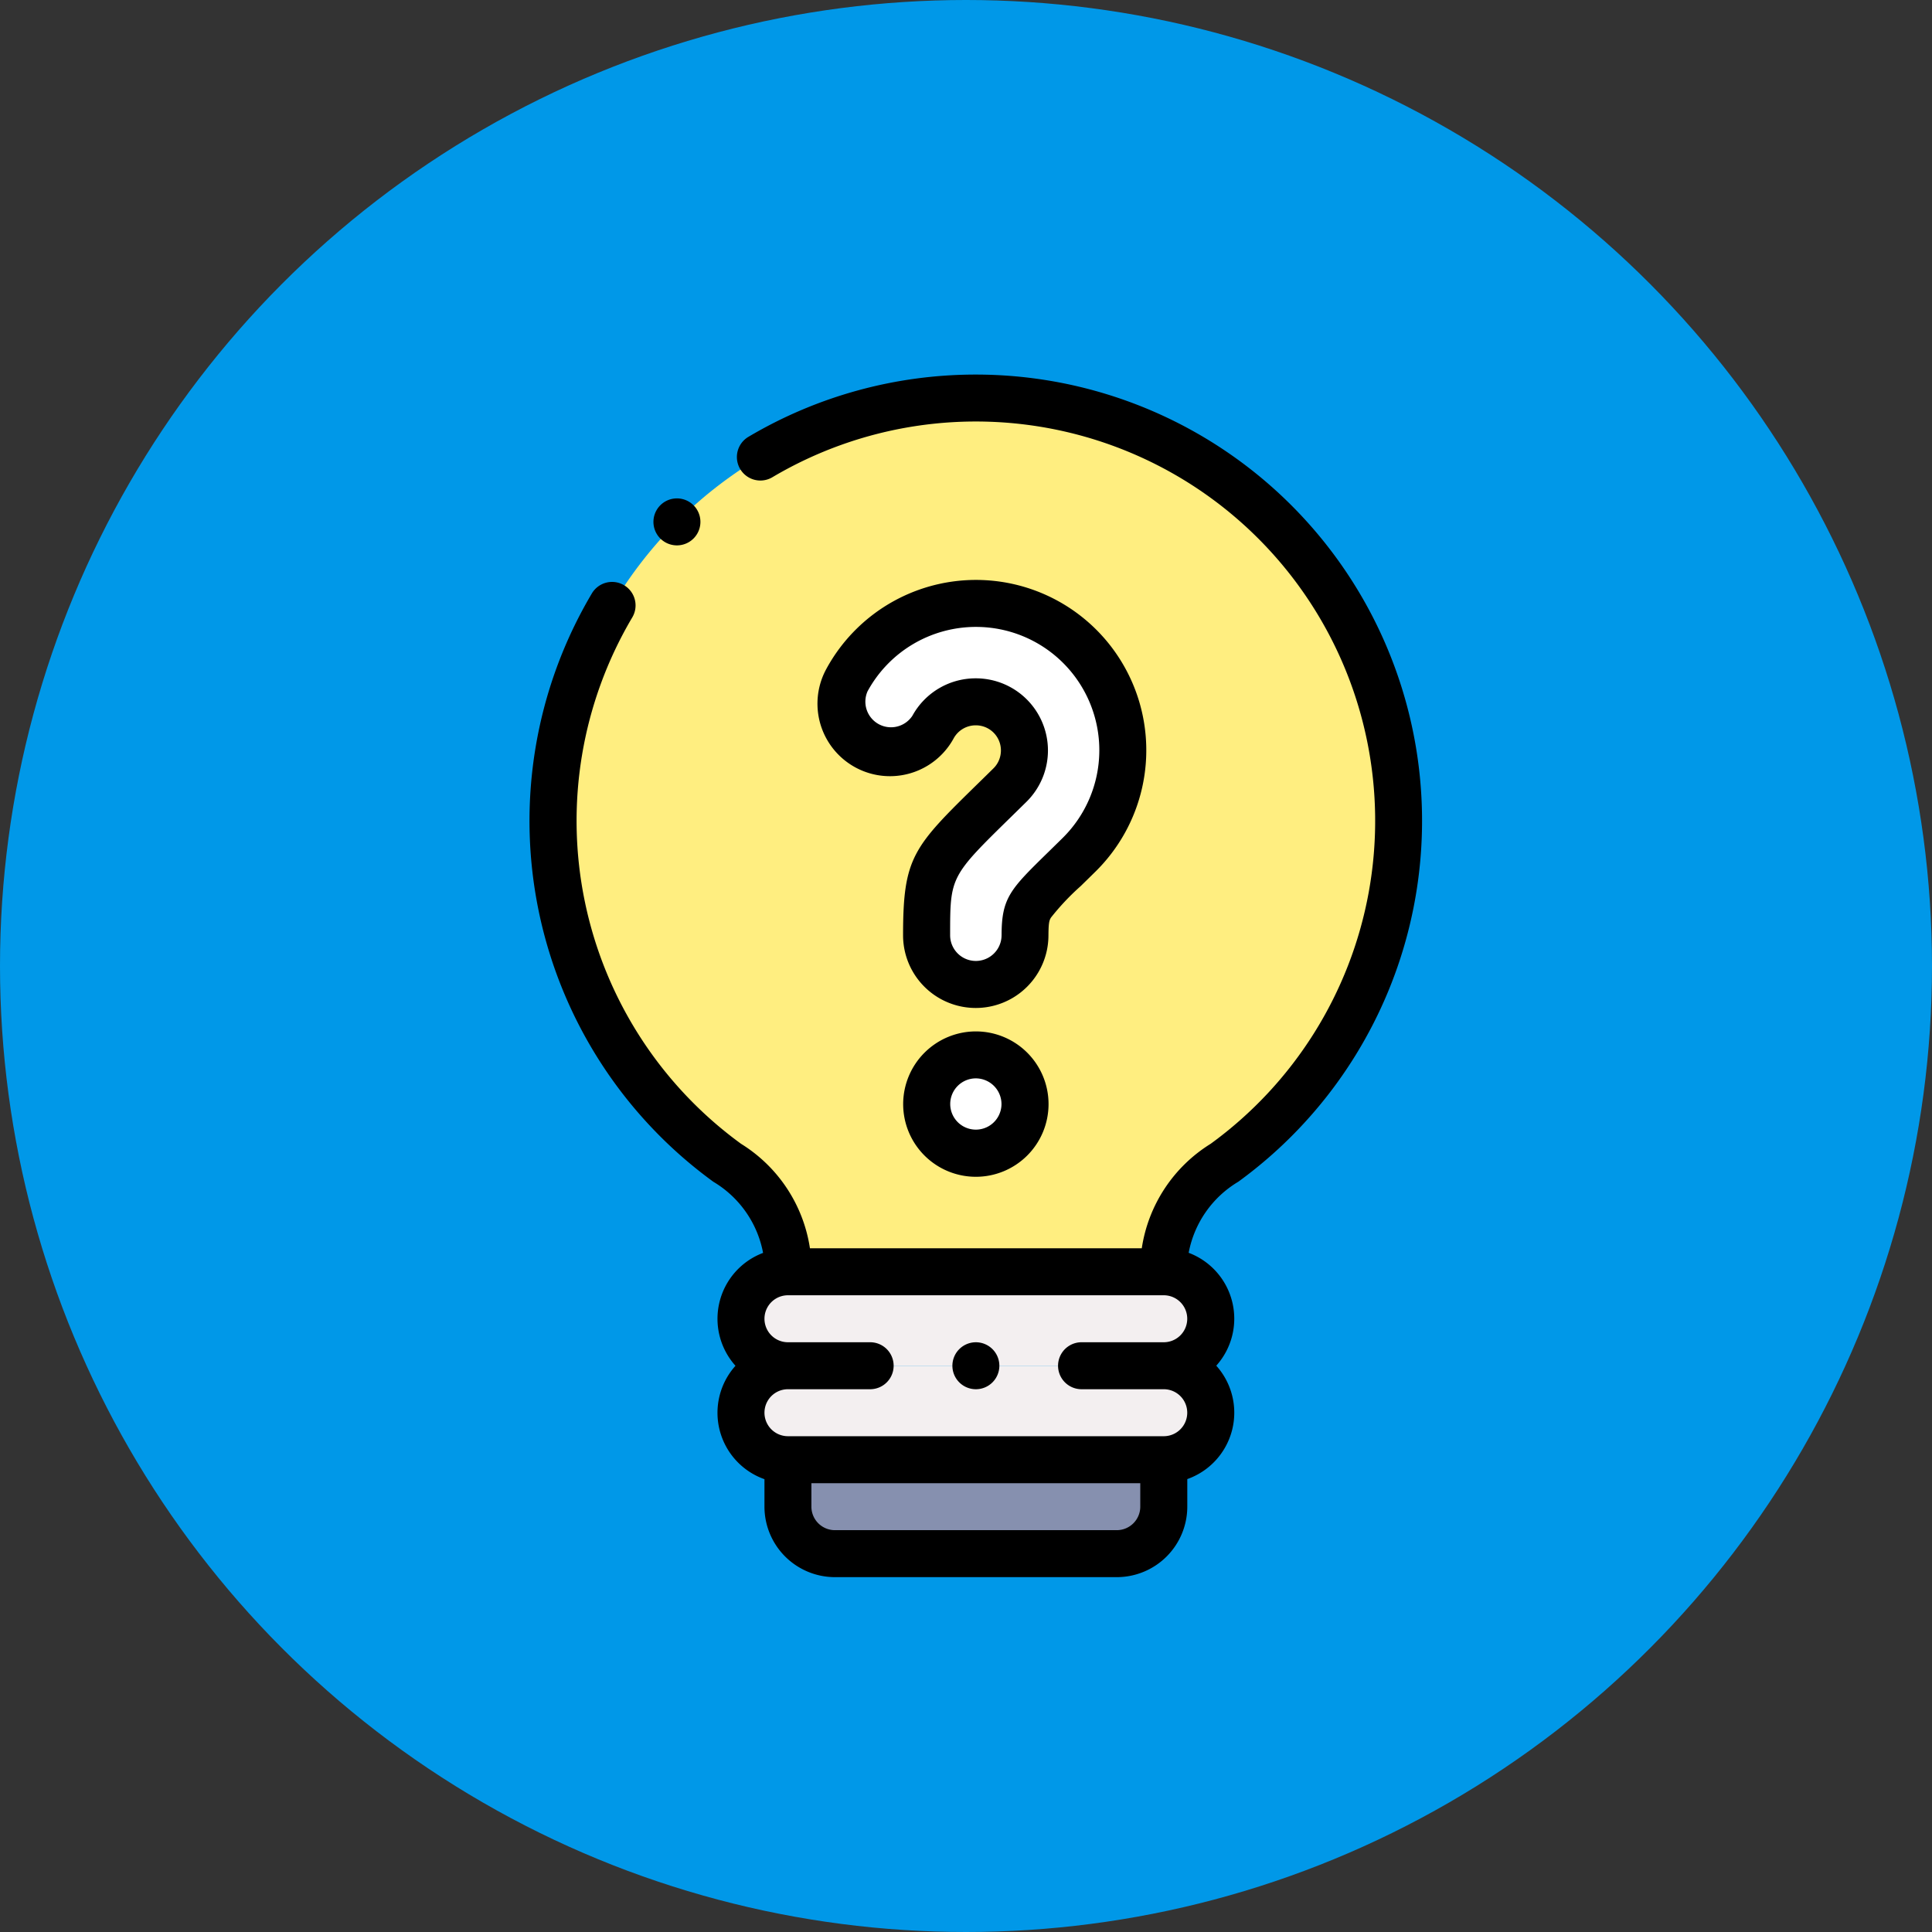 <svg xmlns="http://www.w3.org/2000/svg" xmlns:xlink="http://www.w3.org/1999/xlink" width="98" height="98" viewBox="0 0 98 98">
  <rect x="0" y="0" width="98" height="98" fill="#333333" stroke="none"/>
  <defs>
    <clipPath id="clip-path">
      <rect id="Rectángulo_344474" data-name="Rectángulo 344474" width="61" height="61" transform="translate(245 3150)" fill="#fff" stroke="#707070" stroke-width="1"/>
    </clipPath>
  </defs>
  <g id="Grupo_931526" data-name="Grupo 931526" transform="translate(-226 -3146)">
    <circle id="Elipse_4763" data-name="Elipse 4763" cx="49" cy="49" r="49" transform="translate(226 3146)" fill="#0098e8"/>
    <g id="Enmascarar_grupo_57" data-name="Enmascarar grupo 57" transform="translate(0 15)" clip-path="url(#clip-path)">
      <g id="pregunta_1_" data-name="pregunta (1)" transform="translate(245 3150)">
        <g id="Grupo_930798" data-name="Grupo 930798">
          <path id="Trazado_694034" data-name="Trazado 694034" d="M17.889,39.982c2.248,1.637,3.08,3.267,3.08,5.53H40.031c0-2.262.832-3.893,3.08-5.53a21.445,21.445,0,1,0-25.222,0Z" fill="#ffee80" fill-rule="evenodd"/>
          <path id="Trazado_694035" data-name="Trazado 694035" d="M40.031,45.512H20.969a2.383,2.383,0,1,0,0,4.766H40.031a2.383,2.383,0,0,0,0-4.766Z" fill="#f3eff0" fill-rule="evenodd"/>
          <path id="Trazado_694036" data-name="Trazado 694036" d="M40.031,50.277H20.969a2.383,2.383,0,1,0,0,4.766H40.031a2.383,2.383,0,0,0,0-4.766Z" fill="#f3eff0" fill-rule="evenodd"/>
          <path id="Trazado_694037" data-name="Trazado 694037" d="M40.031,55.043H20.969v2.383a2.39,2.39,0,0,0,2.383,2.383h14.3a2.39,2.39,0,0,0,2.383-2.383Z" fill="#8690af" fill-rule="evenodd"/>
          <g id="Grupo_930797" data-name="Grupo 930797">
            <path id="Trazado_694038" data-name="Trazado 694038" d="M33,28.439a2.5,2.5,0,0,1-4.991,0c0-3.478.227-3.7,3.493-6.9.226-.222.472-.462.737-.723a2.469,2.469,0,1,0-3.906-2.938A2.487,2.487,0,0,1,23.96,15.5,7.487,7.487,0,0,1,26.7,12.652a7.447,7.447,0,0,1,9.02,11.717c-.265.261-.511.5-.737.723C33.125,26.914,33,27.041,33,28.439Z" fill="#fff" fill-rule="evenodd"/>
            <circle id="Elipse_4819" data-name="Elipse 4819" cx="2.495" cy="2.495" r="2.495" transform="translate(27.629 39.065) rotate(-80.792)" fill="#fff"/>
          </g>
        </g>
        <g id="Grupo_930799" data-name="Grupo 930799">
          <path id="Trazado_694039" data-name="Trazado 694039" d="M30.5,0A22.613,22.613,0,0,0,18.962,3.159a1.191,1.191,0,1,0,1.216,2.049A20.255,20.255,0,0,1,42.41,39.019a7.558,7.558,0,0,0-3.494,5.3H22.084a7.558,7.558,0,0,0-3.494-5.3,20.258,20.258,0,0,1-5.519-26.7A1.191,1.191,0,1,0,11.023,11.1a22.626,22.626,0,0,0,6.165,29.847,5.345,5.345,0,0,1,2.519,3.606,3.571,3.571,0,0,0-1.4,5.726,3.571,3.571,0,0,0,1.47,5.752v1.4A3.578,3.578,0,0,0,23.351,61h14.3a3.578,3.578,0,0,0,3.574-3.574v-1.4a3.571,3.571,0,0,0,1.47-5.752,3.571,3.571,0,0,0-1.4-5.726,5.344,5.344,0,0,1,2.519-3.606A22.637,22.637,0,0,0,30.5,0Zm7.149,58.617h-14.3a1.193,1.193,0,0,1-1.191-1.191V56.234H38.84v1.191A1.193,1.193,0,0,1,37.648,58.617Zm2.383-4.766H20.969a1.191,1.191,0,1,1,0-2.383h4.169a1.191,1.191,0,1,0,0-2.383H20.969a1.191,1.191,0,0,1,0-2.383H40.031a1.191,1.191,0,0,1,0,2.383h-4.17a1.191,1.191,0,1,0,0,2.383h4.17a1.191,1.191,0,0,1,0,2.383Z"/>
          <path id="Trazado_694040" data-name="Trazado 694040" d="M34.31,27.545a12.413,12.413,0,0,1,1.51-1.6c.227-.223.474-.463.74-.726A8.639,8.639,0,1,0,22.914,14.934a3.678,3.678,0,0,0,6.46,3.519,1.274,1.274,0,0,1,1.126-.661,1.27,1.27,0,0,1,1.271,1.271,1.283,1.283,0,0,1-.1.5,1.253,1.253,0,0,1-.278.411c-.263.259-.507.5-.735.721-3.337,3.266-3.85,3.768-3.85,7.747a3.687,3.687,0,1,0,7.374,0C34.187,27.806,34.221,27.691,34.31,27.545Zm-2.506.894a1.3,1.3,0,0,1-2.609,0c0-2.977,0-2.977,3.137-6.047.227-.222.472-.462.737-.723a3.658,3.658,0,0,0-2.57-6.261,3.657,3.657,0,0,0-3.219,1.9,1.3,1.3,0,0,1-2.275-1.239A6.256,6.256,0,0,1,30.5,12.8a6.255,6.255,0,0,1,4.388,10.72c-.264.26-.509.5-.734.72-1.9,1.858-2.349,2.3-2.349,4.2Z"/>
          <path id="Trazado_694041" data-name="Trazado 694041" d="M26.813,37A3.687,3.687,0,1,0,30.5,33.318,3.691,3.691,0,0,0,26.813,37ZM31.8,37a1.3,1.3,0,1,1-1.3-1.3A1.306,1.306,0,0,1,31.8,37Z"/>
          <path id="Trazado_694042" data-name="Trazado 694042" d="M15.337,8.664a1.191,1.191,0,0,0,0-2.383h0a1.191,1.191,0,0,0,0,2.383Z"/>
          <path id="Trazado_694043" data-name="Trazado 694043" d="M30.5,49.086h0a1.191,1.191,0,1,0,1.192,1.191A1.191,1.191,0,0,0,30.5,49.086Z"/>
        </g>
      </g>
    </g>
  </g>
</svg>
